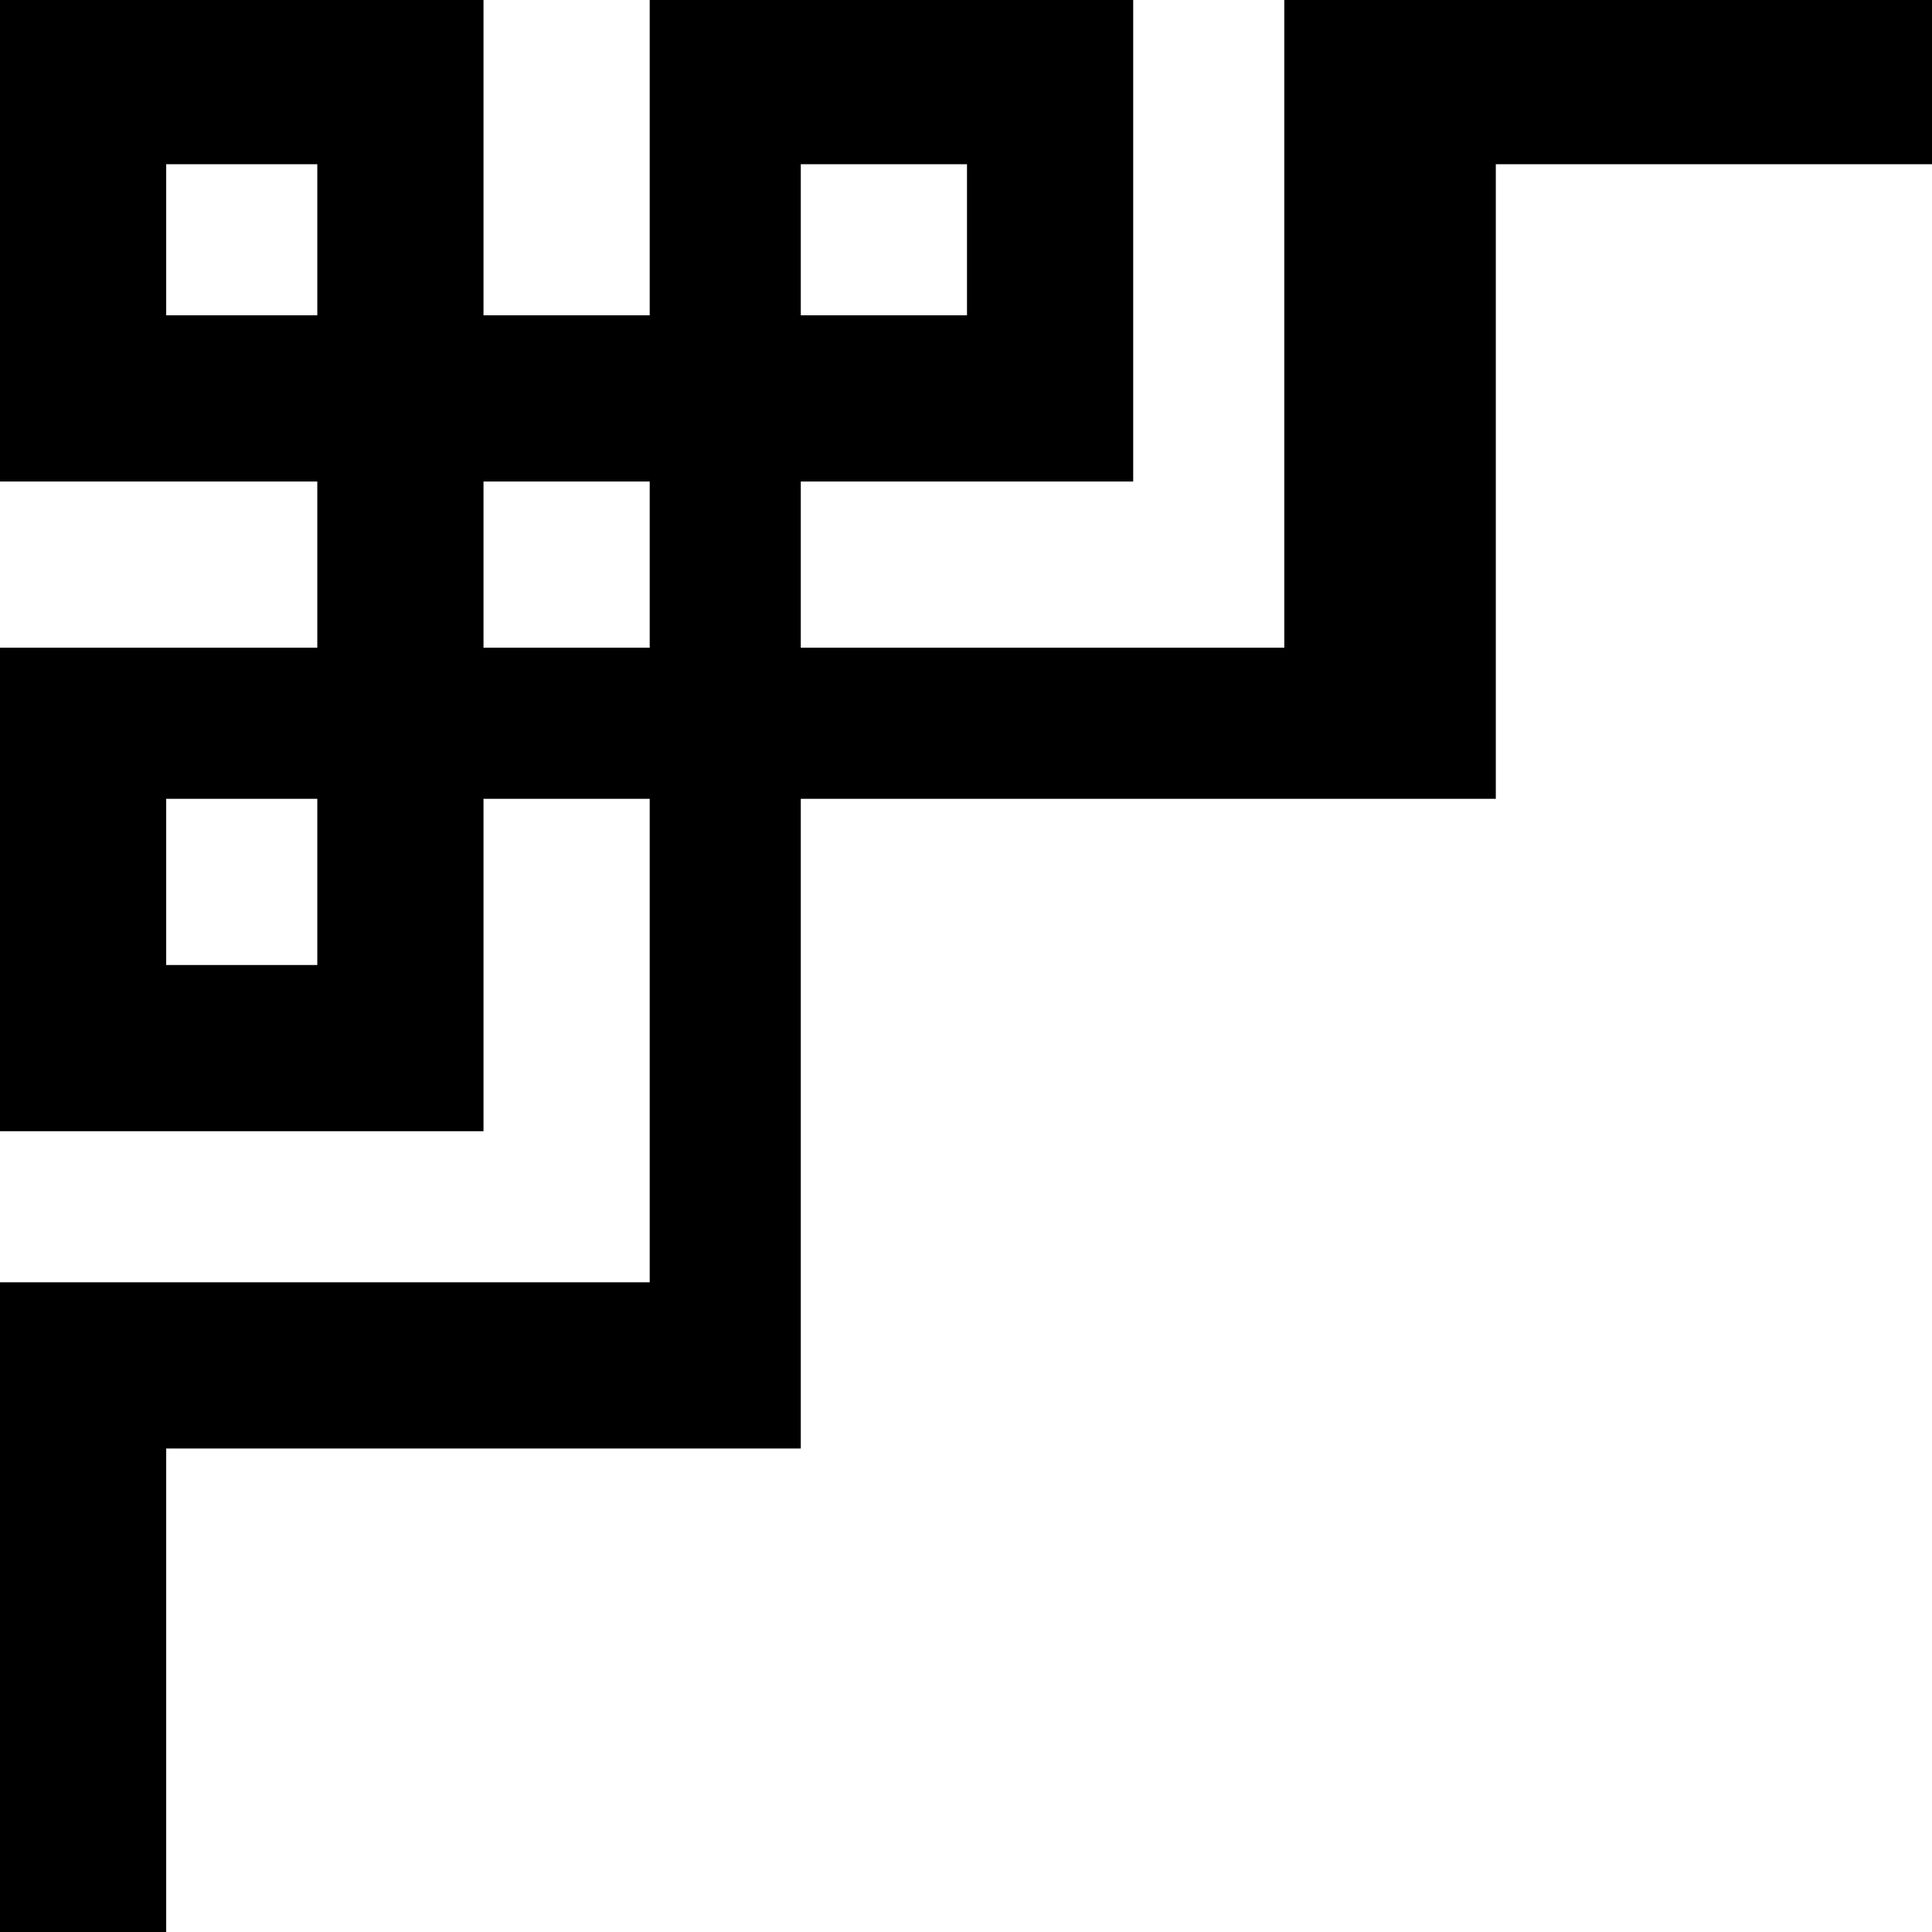 <?xml version="1.0" standalone="no"?>
<!DOCTYPE svg PUBLIC "-//W3C//DTD SVG 20010904//EN"
 "http://www.w3.org/TR/2001/REC-SVG-20010904/DTD/svg10.dtd">
<svg version="1.0" xmlns="http://www.w3.org/2000/svg"
 width="468pt" height="468pt" viewBox="0 0 468 468"
 preserveAspectRatio="xMidYMid meet">
<g transform="translate(0,468) scale(0.366,-0.366)"
fill="#000000" stroke="none">
<path d="M0 1120 l0 -160 105 0 105 0 0 -55 0 -55 -105 0 -105 0 0 -160 0
-160 160 0 160 0 0 110 0 110 55 0 55 0 0 -160 0 -160 -215 0 -215 0 0 -215 0
-215 55 0 55 0 0 160 0 160 210 0 210 0 0 215 0 215 230 0 230 0 0 210 0 210
145 0 145 0 0 55 0 55 -215 0 -215 0 0 -215 0 -215 -160 0 -160 0 0 55 0 55
110 0 110 0 0 160 0 160 -160 0 -160 0 0 -105 0 -105 -55 0 -55 0 0 105 0 105
-160 0 -160 0 0 -160z m210 0 l0 -50 -50 0 -50 0 0 50 0 50 50 0 50 0 0 -50z
m430 0 l0 -50 -55 0 -55 0 0 50 0 50 55 0 55 0 0 -50z m-210 -215 l0 -55 -55
0 -55 0 0 55 0 55 55 0 55 0 0 -55z m-220 -210 l0 -55 -50 0 -50 0 0 55 0 55
50 0 50 0 0 -55z"/>
</g>
</svg>
